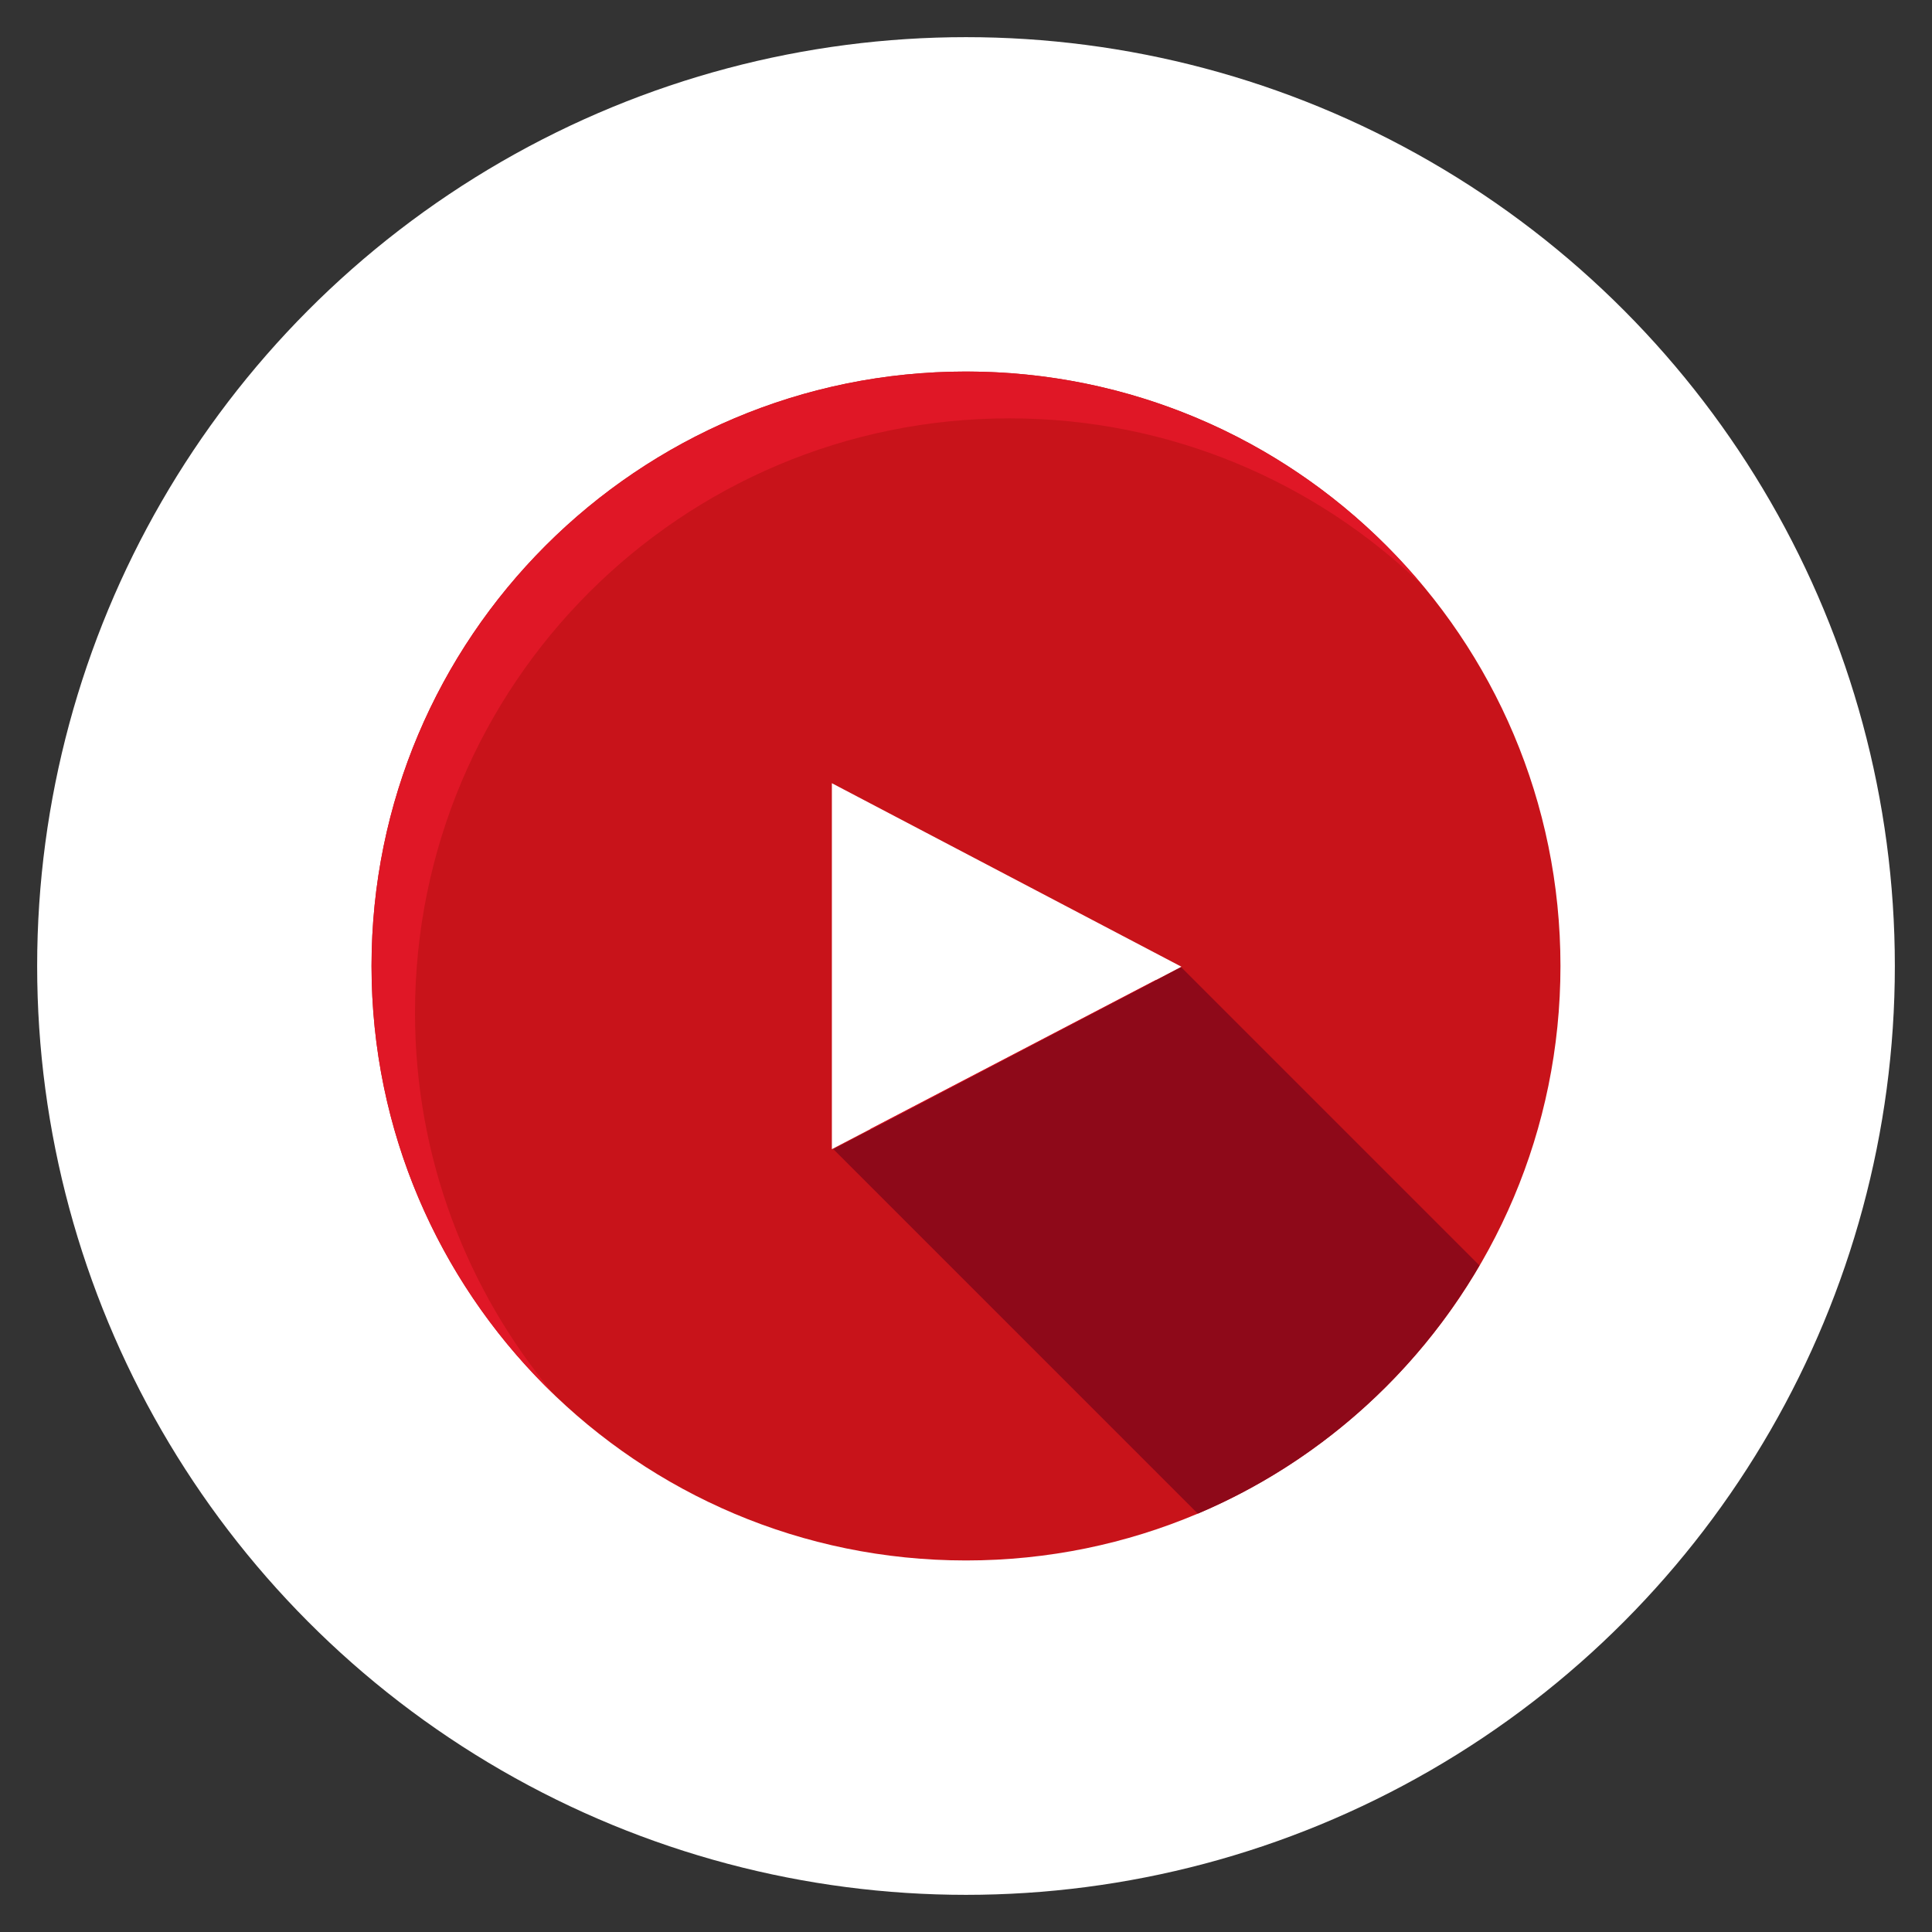 <?xml version="1.0" encoding="utf-8"?>
<!-- Generator: Adobe Illustrator 19.2.1, SVG Export Plug-In . SVG Version: 6.00 Build 0)  -->
<svg version="1.1" id="Layer_1" xmlns="http://www.w3.org/2000/svg" xmlns:xlink="http://www.w3.org/1999/xlink" x="0px" y="0px"
	 viewBox="0 0 52 52" style="enable-background:new 0 0 52 52;" xml:space="preserve">
<rect x="0" y="0" width="52" height="52" fill="#333333" stroke="none"/>
<style type="text/css">
	.st0{fill:#FFFFFF;}
	.st1{fill:#C8131A;}
	.st2{fill:#E01726;}
	.st3{fill:#8E0919;}
</style>
<circle class="st0" cx="26" cy="26" r="25"/>
<g>
	<path class="st1" d="M26,10c-8.84,0-16,7.16-16,16c0,8.84,7.16,16,16,16c8.84,0,16-7.16,16-16C42,17.16,34.84,10,26,10z
		 M22.39,30.93v-9.85l9.41,4.94L22.39,30.93z"/>
	<g>
		<polygon class="st2" points="31.12,26.37 23.42,30.39 23.59,32.09 32.86,27.27 		"/>
		<path class="st2" d="M11.17,27.26c0-8.84,7.16-16,16-16c4.32,0,8.23,1.71,11.11,4.49C35.35,12.23,30.93,10,26,10
			c-8.84,0-16,7.16-16,16c0,4.52,1.88,8.6,4.89,11.51C12.57,34.73,11.17,31.16,11.17,27.26z"/>
	</g>
	<path class="st3" d="M31.79,26.03l-0.95,0.5l-8.41,4.4l9.81,9.81c3.19-1.35,5.85-3.71,7.58-6.68L31.79,26.03z"/>
</g>
</svg>
